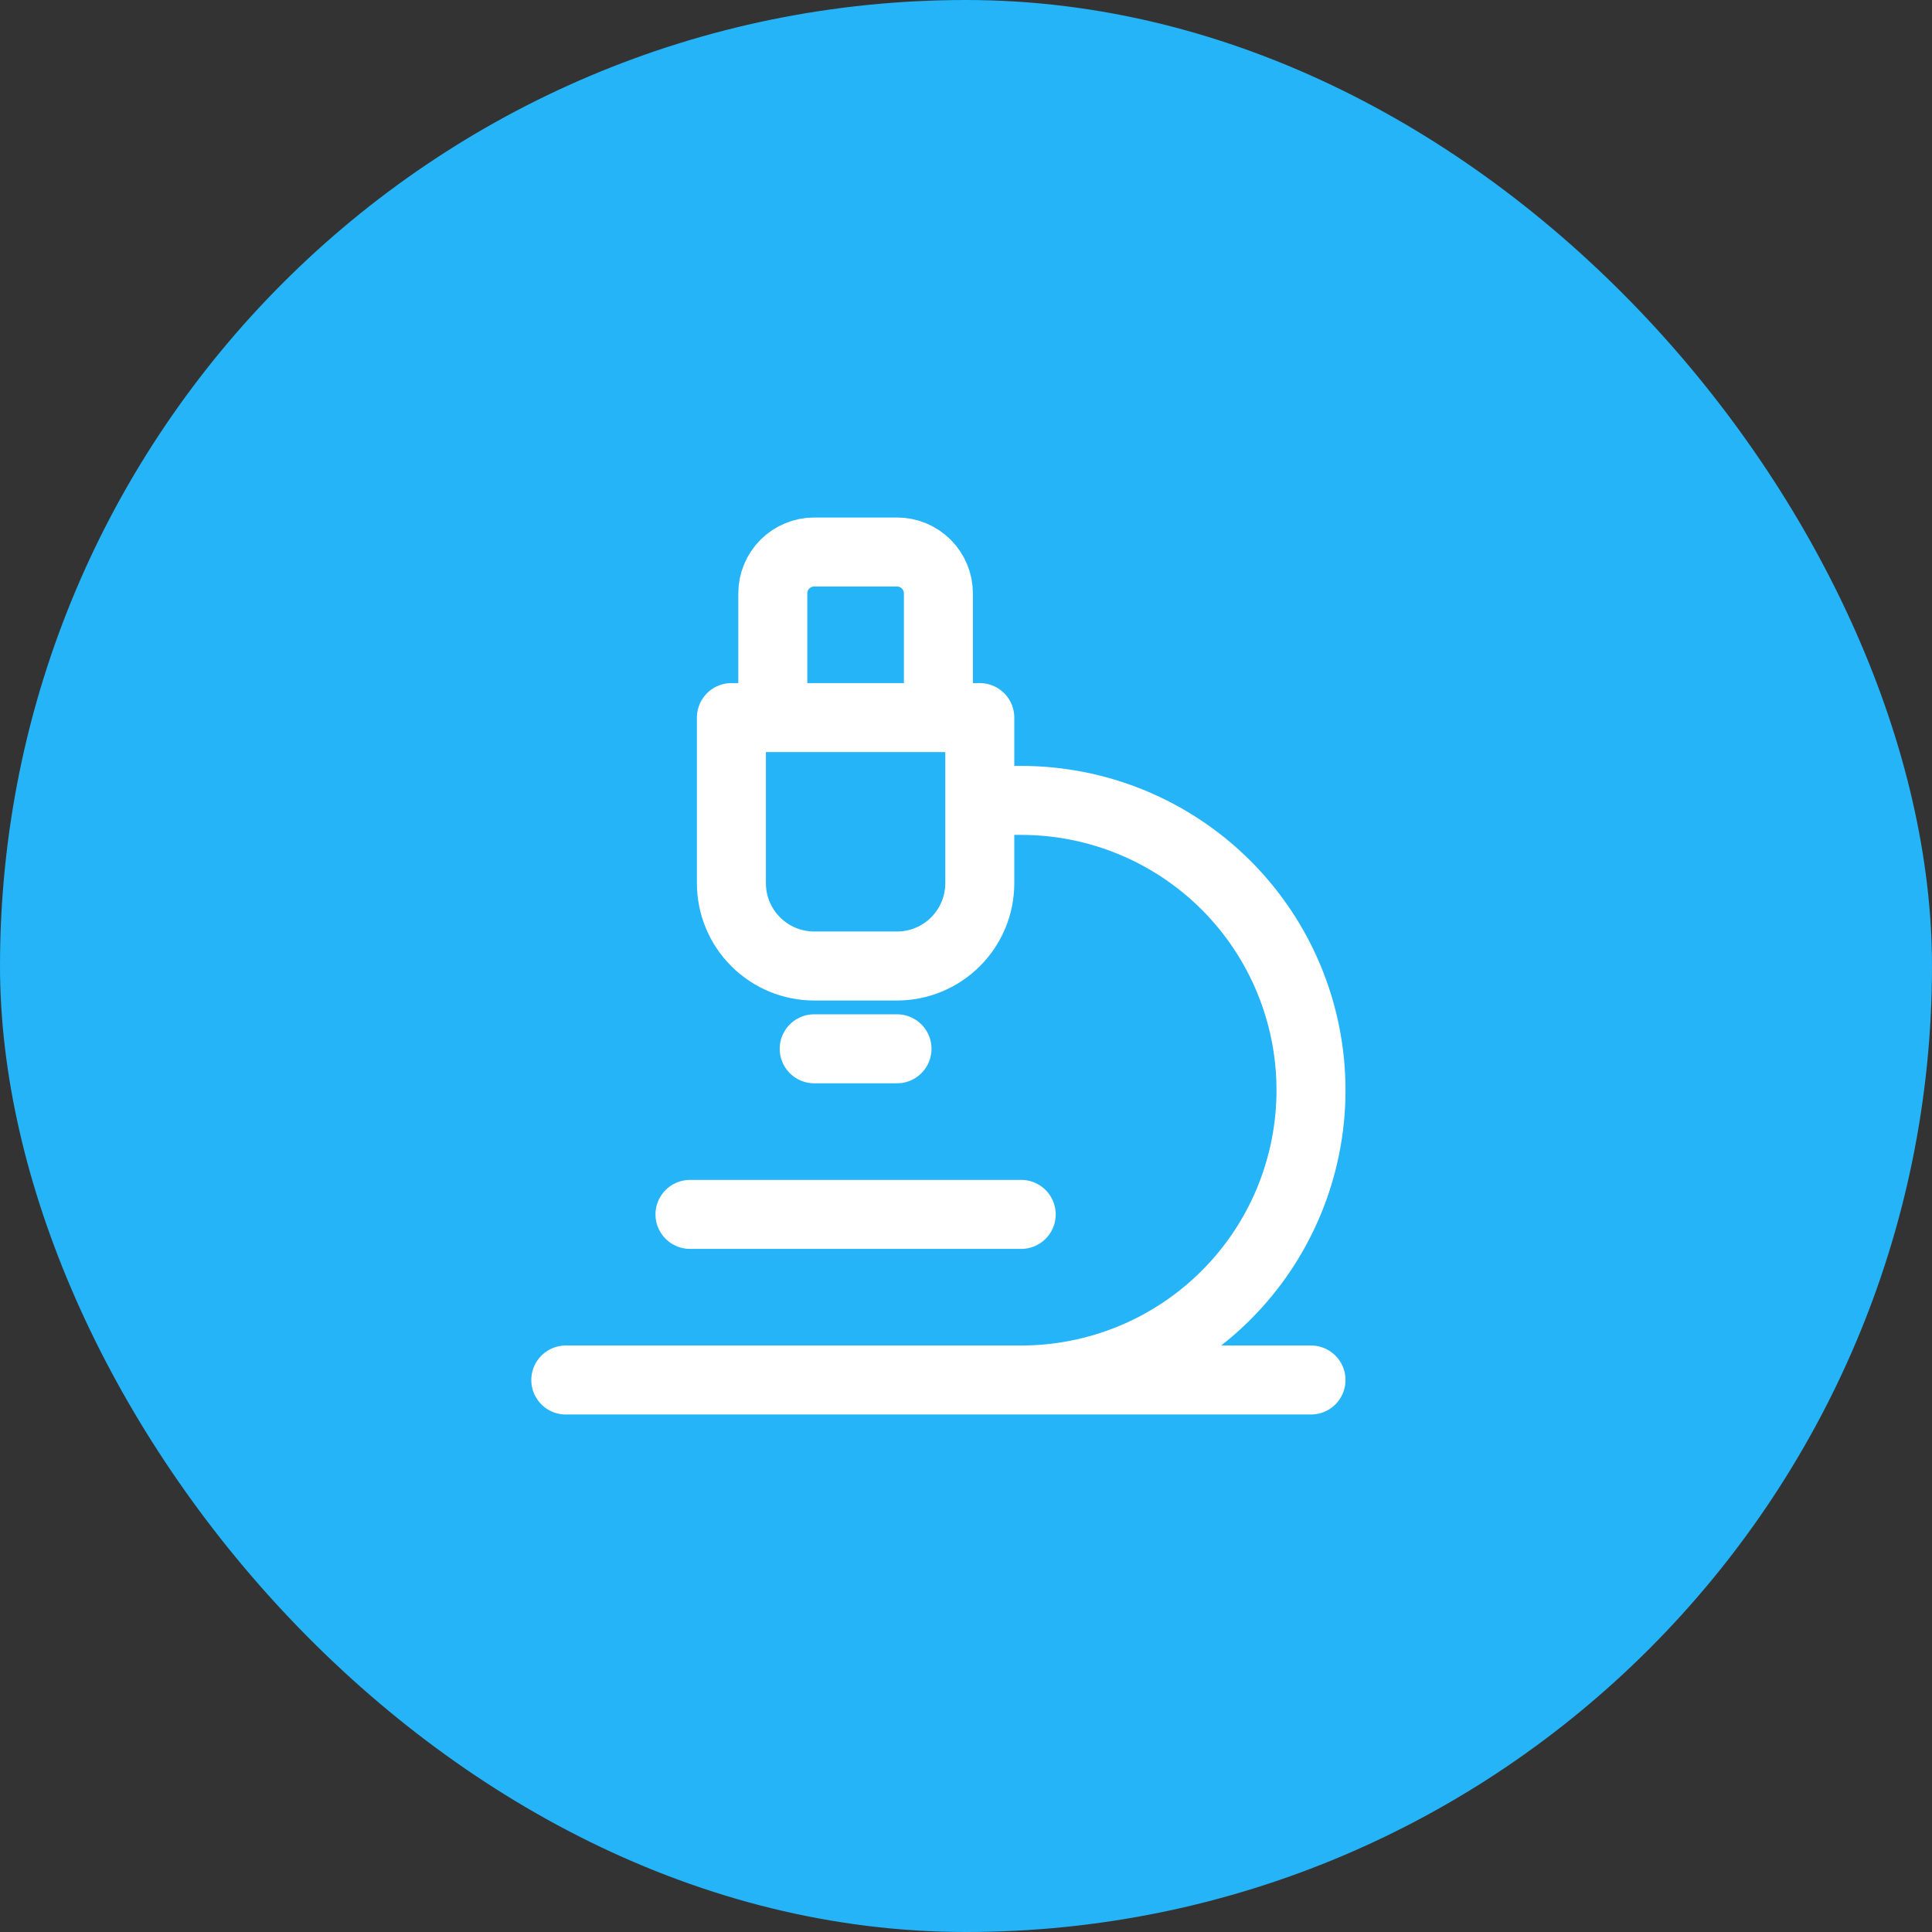 <svg width="70" height="70" viewBox="0 0 70 70" fill="none" xmlns="http://www.w3.org/2000/svg">
<rect x="0" y="0" width="70" height="70" fill="#333333" stroke="none"/>
<rect width="70" height="70" rx="35" fill="#25B4F8"/>
<path d="M25 44H37M20.5 50H47.5M37 50C39.785 50 42.456 48.894 44.425 46.925C46.394 44.956 47.5 42.285 47.5 39.5C47.5 36.715 46.394 34.044 44.425 32.075C42.456 30.106 39.785 29 37 29H35.5M29.5 38H32.5M34 26V21.5C34 21.102 33.842 20.721 33.561 20.439C33.279 20.158 32.898 20 32.5 20H29.5C29.102 20 28.721 20.158 28.439 20.439C28.158 20.721 28 21.102 28 21.5V26M29.5 35C28.704 35 27.941 34.684 27.379 34.121C26.816 33.559 26.5 32.796 26.5 32V26H35.5V32C35.5 32.796 35.184 33.559 34.621 34.121C34.059 34.684 33.296 35 32.5 35H29.5Z" stroke="white" stroke-width="2.5" stroke-linecap="round" stroke-linejoin="round"/>
</svg>
